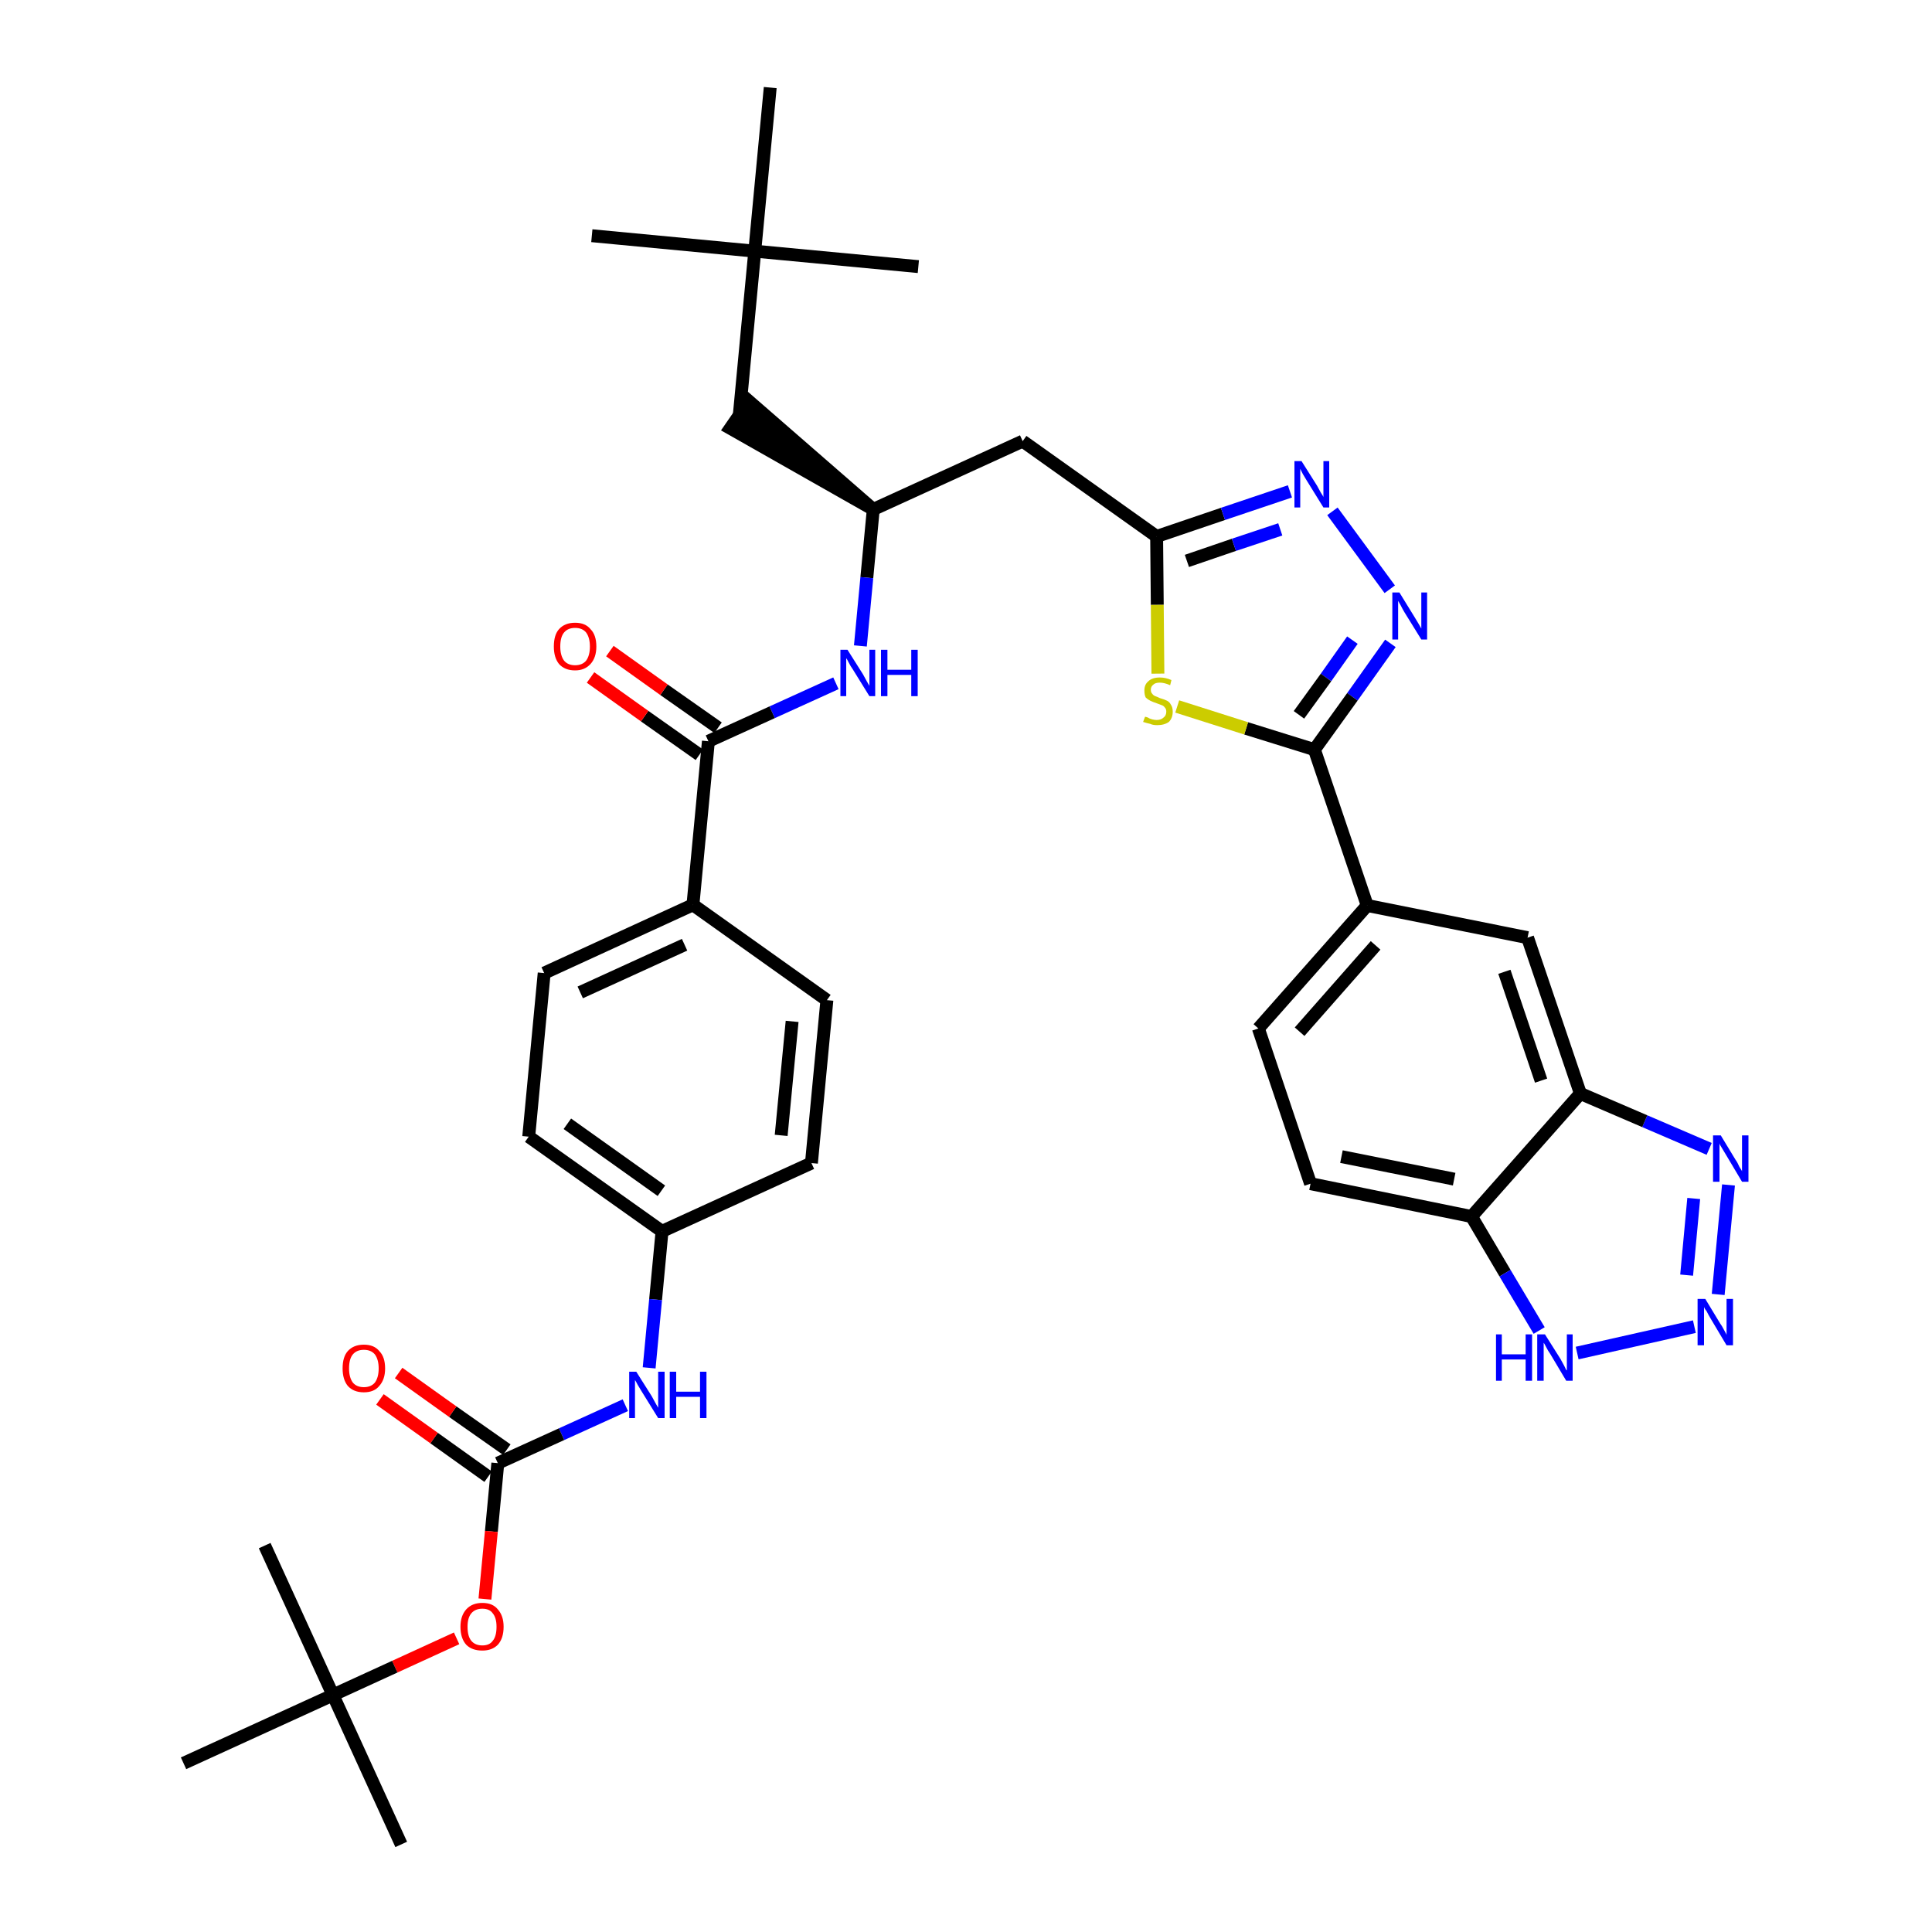 <?xml version='1.0' encoding='iso-8859-1'?>
<svg version='1.1' baseProfile='full'
              xmlns='http://www.w3.org/2000/svg'
                      xmlns:rdkit='http://www.rdkit.org/xml'
                      xmlns:xlink='http://www.w3.org/1999/xlink'
                  xml:space='preserve'
width='300px' height='300px' viewBox='0 0 300 300'>
<!-- END OF HEADER -->
<path class='bond-0 atom-0 atom-1' d='M 91.9,36.6 L 117.2,39.0' style='fill:none;fill-rule:evenodd;stroke:#000000;stroke-width:2.0px;stroke-linecap:butt;stroke-linejoin:miter;stroke-opacity:1' />
<path class='bond-1 atom-1 atom-2' d='M 117.2,39.0 L 142.6,41.4' style='fill:none;fill-rule:evenodd;stroke:#000000;stroke-width:2.0px;stroke-linecap:butt;stroke-linejoin:miter;stroke-opacity:1' />
<path class='bond-2 atom-1 atom-3' d='M 117.2,39.0 L 119.6,13.6' style='fill:none;fill-rule:evenodd;stroke:#000000;stroke-width:2.0px;stroke-linecap:butt;stroke-linejoin:miter;stroke-opacity:1' />
<path class='bond-3 atom-1 atom-4' d='M 117.2,39.0 L 114.8,64.4' style='fill:none;fill-rule:evenodd;stroke:#000000;stroke-width:2.0px;stroke-linecap:butt;stroke-linejoin:miter;stroke-opacity:1' />
<path class='bond-4 atom-5 atom-4' d='M 135.6,79.1 L 116.3,62.3 L 113.4,66.5 Z' style='fill:#000000;fill-rule:evenodd;fill-opacity:1;stroke:#000000;stroke-width:2.0px;stroke-linecap:butt;stroke-linejoin:miter;stroke-opacity:1;' />
<path class='bond-5 atom-5 atom-6' d='M 135.6,79.1 L 158.8,68.5' style='fill:none;fill-rule:evenodd;stroke:#000000;stroke-width:2.0px;stroke-linecap:butt;stroke-linejoin:miter;stroke-opacity:1' />
<path class='bond-20 atom-5 atom-21' d='M 135.6,79.1 L 134.6,89.7' style='fill:none;fill-rule:evenodd;stroke:#000000;stroke-width:2.0px;stroke-linecap:butt;stroke-linejoin:miter;stroke-opacity:1' />
<path class='bond-20 atom-5 atom-21' d='M 134.6,89.7 L 133.6,100.3' style='fill:none;fill-rule:evenodd;stroke:#0000FF;stroke-width:2.0px;stroke-linecap:butt;stroke-linejoin:miter;stroke-opacity:1' />
<path class='bond-6 atom-6 atom-7' d='M 158.8,68.5 L 179.6,83.3' style='fill:none;fill-rule:evenodd;stroke:#000000;stroke-width:2.0px;stroke-linecap:butt;stroke-linejoin:miter;stroke-opacity:1' />
<path class='bond-7 atom-7 atom-8' d='M 179.6,83.3 L 189.9,79.8' style='fill:none;fill-rule:evenodd;stroke:#000000;stroke-width:2.0px;stroke-linecap:butt;stroke-linejoin:miter;stroke-opacity:1' />
<path class='bond-7 atom-7 atom-8' d='M 189.9,79.8 L 200.3,76.3' style='fill:none;fill-rule:evenodd;stroke:#0000FF;stroke-width:2.0px;stroke-linecap:butt;stroke-linejoin:miter;stroke-opacity:1' />
<path class='bond-7 atom-7 atom-8' d='M 184.3,87.1 L 191.6,84.6' style='fill:none;fill-rule:evenodd;stroke:#000000;stroke-width:2.0px;stroke-linecap:butt;stroke-linejoin:miter;stroke-opacity:1' />
<path class='bond-7 atom-7 atom-8' d='M 191.6,84.6 L 198.8,82.2' style='fill:none;fill-rule:evenodd;stroke:#0000FF;stroke-width:2.0px;stroke-linecap:butt;stroke-linejoin:miter;stroke-opacity:1' />
<path class='bond-37 atom-20 atom-7' d='M 179.8,104.6 L 179.7,93.9' style='fill:none;fill-rule:evenodd;stroke:#CCCC00;stroke-width:2.0px;stroke-linecap:butt;stroke-linejoin:miter;stroke-opacity:1' />
<path class='bond-37 atom-20 atom-7' d='M 179.7,93.9 L 179.6,83.3' style='fill:none;fill-rule:evenodd;stroke:#000000;stroke-width:2.0px;stroke-linecap:butt;stroke-linejoin:miter;stroke-opacity:1' />
<path class='bond-8 atom-8 atom-9' d='M 206.9,79.4 L 215.8,91.5' style='fill:none;fill-rule:evenodd;stroke:#0000FF;stroke-width:2.0px;stroke-linecap:butt;stroke-linejoin:miter;stroke-opacity:1' />
<path class='bond-9 atom-9 atom-10' d='M 215.9,99.9 L 210.0,108.2' style='fill:none;fill-rule:evenodd;stroke:#0000FF;stroke-width:2.0px;stroke-linecap:butt;stroke-linejoin:miter;stroke-opacity:1' />
<path class='bond-9 atom-9 atom-10' d='M 210.0,108.2 L 204.1,116.4' style='fill:none;fill-rule:evenodd;stroke:#000000;stroke-width:2.0px;stroke-linecap:butt;stroke-linejoin:miter;stroke-opacity:1' />
<path class='bond-9 atom-9 atom-10' d='M 210.0,99.4 L 205.9,105.2' style='fill:none;fill-rule:evenodd;stroke:#0000FF;stroke-width:2.0px;stroke-linecap:butt;stroke-linejoin:miter;stroke-opacity:1' />
<path class='bond-9 atom-9 atom-10' d='M 205.9,105.2 L 201.7,111.0' style='fill:none;fill-rule:evenodd;stroke:#000000;stroke-width:2.0px;stroke-linecap:butt;stroke-linejoin:miter;stroke-opacity:1' />
<path class='bond-10 atom-10 atom-11' d='M 204.1,116.4 L 212.3,140.6' style='fill:none;fill-rule:evenodd;stroke:#000000;stroke-width:2.0px;stroke-linecap:butt;stroke-linejoin:miter;stroke-opacity:1' />
<path class='bond-19 atom-10 atom-20' d='M 204.1,116.4 L 193.5,113.1' style='fill:none;fill-rule:evenodd;stroke:#000000;stroke-width:2.0px;stroke-linecap:butt;stroke-linejoin:miter;stroke-opacity:1' />
<path class='bond-19 atom-10 atom-20' d='M 193.5,113.1 L 182.8,109.7' style='fill:none;fill-rule:evenodd;stroke:#CCCC00;stroke-width:2.0px;stroke-linecap:butt;stroke-linejoin:miter;stroke-opacity:1' />
<path class='bond-11 atom-11 atom-12' d='M 212.3,140.6 L 195.4,159.7' style='fill:none;fill-rule:evenodd;stroke:#000000;stroke-width:2.0px;stroke-linecap:butt;stroke-linejoin:miter;stroke-opacity:1' />
<path class='bond-11 atom-11 atom-12' d='M 213.6,146.8 L 201.8,160.2' style='fill:none;fill-rule:evenodd;stroke:#000000;stroke-width:2.0px;stroke-linecap:butt;stroke-linejoin:miter;stroke-opacity:1' />
<path class='bond-39 atom-19 atom-11' d='M 237.2,145.6 L 212.3,140.6' style='fill:none;fill-rule:evenodd;stroke:#000000;stroke-width:2.0px;stroke-linecap:butt;stroke-linejoin:miter;stroke-opacity:1' />
<path class='bond-12 atom-12 atom-13' d='M 195.4,159.7 L 203.5,183.8' style='fill:none;fill-rule:evenodd;stroke:#000000;stroke-width:2.0px;stroke-linecap:butt;stroke-linejoin:miter;stroke-opacity:1' />
<path class='bond-13 atom-13 atom-14' d='M 203.5,183.8 L 228.5,188.9' style='fill:none;fill-rule:evenodd;stroke:#000000;stroke-width:2.0px;stroke-linecap:butt;stroke-linejoin:miter;stroke-opacity:1' />
<path class='bond-13 atom-13 atom-14' d='M 208.3,179.6 L 225.8,183.1' style='fill:none;fill-rule:evenodd;stroke:#000000;stroke-width:2.0px;stroke-linecap:butt;stroke-linejoin:miter;stroke-opacity:1' />
<path class='bond-14 atom-14 atom-15' d='M 228.5,188.9 L 233.7,197.7' style='fill:none;fill-rule:evenodd;stroke:#000000;stroke-width:2.0px;stroke-linecap:butt;stroke-linejoin:miter;stroke-opacity:1' />
<path class='bond-14 atom-14 atom-15' d='M 233.7,197.7 L 239.0,206.6' style='fill:none;fill-rule:evenodd;stroke:#0000FF;stroke-width:2.0px;stroke-linecap:butt;stroke-linejoin:miter;stroke-opacity:1' />
<path class='bond-40 atom-18 atom-14' d='M 245.4,169.8 L 228.5,188.9' style='fill:none;fill-rule:evenodd;stroke:#000000;stroke-width:2.0px;stroke-linecap:butt;stroke-linejoin:miter;stroke-opacity:1' />
<path class='bond-15 atom-15 atom-16' d='M 244.9,210.1 L 263.1,206.0' style='fill:none;fill-rule:evenodd;stroke:#0000FF;stroke-width:2.0px;stroke-linecap:butt;stroke-linejoin:miter;stroke-opacity:1' />
<path class='bond-16 atom-16 atom-17' d='M 266.8,201.0 L 268.4,184.0' style='fill:none;fill-rule:evenodd;stroke:#0000FF;stroke-width:2.0px;stroke-linecap:butt;stroke-linejoin:miter;stroke-opacity:1' />
<path class='bond-16 atom-16 atom-17' d='M 261.9,198.0 L 263.0,186.1' style='fill:none;fill-rule:evenodd;stroke:#0000FF;stroke-width:2.0px;stroke-linecap:butt;stroke-linejoin:miter;stroke-opacity:1' />
<path class='bond-17 atom-17 atom-18' d='M 265.4,178.4 L 255.4,174.1' style='fill:none;fill-rule:evenodd;stroke:#0000FF;stroke-width:2.0px;stroke-linecap:butt;stroke-linejoin:miter;stroke-opacity:1' />
<path class='bond-17 atom-17 atom-18' d='M 255.4,174.1 L 245.4,169.8' style='fill:none;fill-rule:evenodd;stroke:#000000;stroke-width:2.0px;stroke-linecap:butt;stroke-linejoin:miter;stroke-opacity:1' />
<path class='bond-18 atom-18 atom-19' d='M 245.4,169.8 L 237.2,145.6' style='fill:none;fill-rule:evenodd;stroke:#000000;stroke-width:2.0px;stroke-linecap:butt;stroke-linejoin:miter;stroke-opacity:1' />
<path class='bond-18 atom-18 atom-19' d='M 239.3,167.8 L 233.6,150.9' style='fill:none;fill-rule:evenodd;stroke:#000000;stroke-width:2.0px;stroke-linecap:butt;stroke-linejoin:miter;stroke-opacity:1' />
<path class='bond-21 atom-21 atom-22' d='M 129.8,106.1 L 119.9,110.6' style='fill:none;fill-rule:evenodd;stroke:#0000FF;stroke-width:2.0px;stroke-linecap:butt;stroke-linejoin:miter;stroke-opacity:1' />
<path class='bond-21 atom-21 atom-22' d='M 119.9,110.6 L 110.0,115.1' style='fill:none;fill-rule:evenodd;stroke:#000000;stroke-width:2.0px;stroke-linecap:butt;stroke-linejoin:miter;stroke-opacity:1' />
<path class='bond-22 atom-22 atom-23' d='M 111.5,113.0 L 103.1,107.1' style='fill:none;fill-rule:evenodd;stroke:#000000;stroke-width:2.0px;stroke-linecap:butt;stroke-linejoin:miter;stroke-opacity:1' />
<path class='bond-22 atom-22 atom-23' d='M 103.1,107.1 L 94.7,101.1' style='fill:none;fill-rule:evenodd;stroke:#FF0000;stroke-width:2.0px;stroke-linecap:butt;stroke-linejoin:miter;stroke-opacity:1' />
<path class='bond-22 atom-22 atom-23' d='M 108.6,117.2 L 100.1,111.2' style='fill:none;fill-rule:evenodd;stroke:#000000;stroke-width:2.0px;stroke-linecap:butt;stroke-linejoin:miter;stroke-opacity:1' />
<path class='bond-22 atom-22 atom-23' d='M 100.1,111.2 L 91.7,105.2' style='fill:none;fill-rule:evenodd;stroke:#FF0000;stroke-width:2.0px;stroke-linecap:butt;stroke-linejoin:miter;stroke-opacity:1' />
<path class='bond-23 atom-22 atom-24' d='M 110.0,115.1 L 107.6,140.5' style='fill:none;fill-rule:evenodd;stroke:#000000;stroke-width:2.0px;stroke-linecap:butt;stroke-linejoin:miter;stroke-opacity:1' />
<path class='bond-24 atom-24 atom-25' d='M 107.6,140.5 L 84.5,151.1' style='fill:none;fill-rule:evenodd;stroke:#000000;stroke-width:2.0px;stroke-linecap:butt;stroke-linejoin:miter;stroke-opacity:1' />
<path class='bond-24 atom-24 atom-25' d='M 106.3,146.7 L 90.1,154.1' style='fill:none;fill-rule:evenodd;stroke:#000000;stroke-width:2.0px;stroke-linecap:butt;stroke-linejoin:miter;stroke-opacity:1' />
<path class='bond-38 atom-37 atom-24' d='M 128.4,155.3 L 107.6,140.5' style='fill:none;fill-rule:evenodd;stroke:#000000;stroke-width:2.0px;stroke-linecap:butt;stroke-linejoin:miter;stroke-opacity:1' />
<path class='bond-25 atom-25 atom-26' d='M 84.5,151.1 L 82.1,176.5' style='fill:none;fill-rule:evenodd;stroke:#000000;stroke-width:2.0px;stroke-linecap:butt;stroke-linejoin:miter;stroke-opacity:1' />
<path class='bond-26 atom-26 atom-27' d='M 82.1,176.5 L 102.8,191.2' style='fill:none;fill-rule:evenodd;stroke:#000000;stroke-width:2.0px;stroke-linecap:butt;stroke-linejoin:miter;stroke-opacity:1' />
<path class='bond-26 atom-26 atom-27' d='M 88.1,174.5 L 102.7,184.9' style='fill:none;fill-rule:evenodd;stroke:#000000;stroke-width:2.0px;stroke-linecap:butt;stroke-linejoin:miter;stroke-opacity:1' />
<path class='bond-27 atom-27 atom-28' d='M 102.8,191.2 L 101.8,201.8' style='fill:none;fill-rule:evenodd;stroke:#000000;stroke-width:2.0px;stroke-linecap:butt;stroke-linejoin:miter;stroke-opacity:1' />
<path class='bond-27 atom-27 atom-28' d='M 101.8,201.8 L 100.8,212.4' style='fill:none;fill-rule:evenodd;stroke:#0000FF;stroke-width:2.0px;stroke-linecap:butt;stroke-linejoin:miter;stroke-opacity:1' />
<path class='bond-35 atom-27 atom-36' d='M 102.8,191.2 L 126.0,180.6' style='fill:none;fill-rule:evenodd;stroke:#000000;stroke-width:2.0px;stroke-linecap:butt;stroke-linejoin:miter;stroke-opacity:1' />
<path class='bond-28 atom-28 atom-29' d='M 97.1,218.2 L 87.2,222.7' style='fill:none;fill-rule:evenodd;stroke:#0000FF;stroke-width:2.0px;stroke-linecap:butt;stroke-linejoin:miter;stroke-opacity:1' />
<path class='bond-28 atom-28 atom-29' d='M 87.2,222.7 L 77.3,227.2' style='fill:none;fill-rule:evenodd;stroke:#000000;stroke-width:2.0px;stroke-linecap:butt;stroke-linejoin:miter;stroke-opacity:1' />
<path class='bond-29 atom-29 atom-30' d='M 78.7,225.1 L 70.3,219.2' style='fill:none;fill-rule:evenodd;stroke:#000000;stroke-width:2.0px;stroke-linecap:butt;stroke-linejoin:miter;stroke-opacity:1' />
<path class='bond-29 atom-29 atom-30' d='M 70.3,219.2 L 61.9,213.2' style='fill:none;fill-rule:evenodd;stroke:#FF0000;stroke-width:2.0px;stroke-linecap:butt;stroke-linejoin:miter;stroke-opacity:1' />
<path class='bond-29 atom-29 atom-30' d='M 75.8,229.3 L 67.4,223.3' style='fill:none;fill-rule:evenodd;stroke:#000000;stroke-width:2.0px;stroke-linecap:butt;stroke-linejoin:miter;stroke-opacity:1' />
<path class='bond-29 atom-29 atom-30' d='M 67.4,223.3 L 59.0,217.3' style='fill:none;fill-rule:evenodd;stroke:#FF0000;stroke-width:2.0px;stroke-linecap:butt;stroke-linejoin:miter;stroke-opacity:1' />
<path class='bond-30 atom-29 atom-31' d='M 77.3,227.2 L 76.3,237.8' style='fill:none;fill-rule:evenodd;stroke:#000000;stroke-width:2.0px;stroke-linecap:butt;stroke-linejoin:miter;stroke-opacity:1' />
<path class='bond-30 atom-29 atom-31' d='M 76.3,237.8 L 75.3,248.3' style='fill:none;fill-rule:evenodd;stroke:#FF0000;stroke-width:2.0px;stroke-linecap:butt;stroke-linejoin:miter;stroke-opacity:1' />
<path class='bond-31 atom-31 atom-32' d='M 70.9,254.4 L 61.3,258.8' style='fill:none;fill-rule:evenodd;stroke:#FF0000;stroke-width:2.0px;stroke-linecap:butt;stroke-linejoin:miter;stroke-opacity:1' />
<path class='bond-31 atom-31 atom-32' d='M 61.3,258.8 L 51.7,263.2' style='fill:none;fill-rule:evenodd;stroke:#000000;stroke-width:2.0px;stroke-linecap:butt;stroke-linejoin:miter;stroke-opacity:1' />
<path class='bond-32 atom-32 atom-33' d='M 51.7,263.2 L 62.3,286.4' style='fill:none;fill-rule:evenodd;stroke:#000000;stroke-width:2.0px;stroke-linecap:butt;stroke-linejoin:miter;stroke-opacity:1' />
<path class='bond-33 atom-32 atom-34' d='M 51.7,263.2 L 41.1,240.0' style='fill:none;fill-rule:evenodd;stroke:#000000;stroke-width:2.0px;stroke-linecap:butt;stroke-linejoin:miter;stroke-opacity:1' />
<path class='bond-34 atom-32 atom-35' d='M 51.7,263.2 L 28.5,273.8' style='fill:none;fill-rule:evenodd;stroke:#000000;stroke-width:2.0px;stroke-linecap:butt;stroke-linejoin:miter;stroke-opacity:1' />
<path class='bond-36 atom-36 atom-37' d='M 126.0,180.6 L 128.4,155.3' style='fill:none;fill-rule:evenodd;stroke:#000000;stroke-width:2.0px;stroke-linecap:butt;stroke-linejoin:miter;stroke-opacity:1' />
<path class='bond-36 atom-36 atom-37' d='M 121.3,176.3 L 123.0,158.6' style='fill:none;fill-rule:evenodd;stroke:#000000;stroke-width:2.0px;stroke-linecap:butt;stroke-linejoin:miter;stroke-opacity:1' />
<path  class='atom-8' d='M 202.1 71.6
L 204.5 75.4
Q 204.7 75.8, 205.1 76.5
Q 205.5 77.1, 205.5 77.2
L 205.5 71.6
L 206.4 71.6
L 206.4 78.8
L 205.5 78.8
L 202.9 74.6
Q 202.6 74.1, 202.3 73.6
Q 202.0 73.0, 201.9 72.8
L 201.9 78.8
L 201.0 78.8
L 201.0 71.6
L 202.1 71.6
' fill='#0000FF'/>
<path  class='atom-9' d='M 217.3 92.0
L 219.7 95.9
Q 219.9 96.2, 220.3 96.9
Q 220.7 97.6, 220.7 97.6
L 220.7 92.0
L 221.6 92.0
L 221.6 99.3
L 220.7 99.3
L 218.1 95.1
Q 217.8 94.6, 217.5 94.0
Q 217.2 93.5, 217.1 93.3
L 217.1 99.3
L 216.2 99.3
L 216.2 92.0
L 217.3 92.0
' fill='#0000FF'/>
<path  class='atom-15' d='M 232.3 207.2
L 233.2 207.2
L 233.2 210.3
L 236.9 210.3
L 236.9 207.2
L 237.9 207.2
L 237.9 214.4
L 236.9 214.4
L 236.9 211.1
L 233.2 211.1
L 233.2 214.4
L 232.3 214.4
L 232.3 207.2
' fill='#0000FF'/>
<path  class='atom-15' d='M 239.9 207.2
L 242.3 211.0
Q 242.5 211.4, 242.9 212.1
Q 243.2 212.8, 243.3 212.8
L 243.3 207.2
L 244.2 207.2
L 244.2 214.4
L 243.2 214.4
L 240.7 210.2
Q 240.4 209.8, 240.1 209.2
Q 239.8 208.6, 239.7 208.5
L 239.7 214.4
L 238.7 214.4
L 238.7 207.2
L 239.9 207.2
' fill='#0000FF'/>
<path  class='atom-16' d='M 264.8 201.7
L 267.1 205.5
Q 267.4 205.9, 267.7 206.5
Q 268.1 207.2, 268.1 207.3
L 268.1 201.7
L 269.1 201.7
L 269.1 208.9
L 268.1 208.9
L 265.6 204.7
Q 265.3 204.2, 265.0 203.6
Q 264.6 203.1, 264.6 202.9
L 264.6 208.9
L 263.6 208.9
L 263.6 201.7
L 264.8 201.7
' fill='#0000FF'/>
<path  class='atom-17' d='M 267.2 176.3
L 269.5 180.1
Q 269.8 180.5, 270.1 181.2
Q 270.5 181.8, 270.5 181.9
L 270.5 176.3
L 271.5 176.3
L 271.5 183.5
L 270.5 183.5
L 268.0 179.3
Q 267.7 178.8, 267.4 178.3
Q 267.0 177.7, 267.0 177.5
L 267.0 183.5
L 266.0 183.5
L 266.0 176.3
L 267.2 176.3
' fill='#0000FF'/>
<path  class='atom-20' d='M 177.8 111.3
Q 177.9 111.3, 178.2 111.4
Q 178.5 111.6, 178.9 111.7
Q 179.3 111.8, 179.6 111.8
Q 180.3 111.8, 180.7 111.4
Q 181.1 111.1, 181.1 110.5
Q 181.1 110.1, 180.9 109.9
Q 180.7 109.6, 180.4 109.5
Q 180.1 109.4, 179.6 109.2
Q 179.0 109.0, 178.6 108.8
Q 178.2 108.6, 177.9 108.3
Q 177.7 107.9, 177.7 107.2
Q 177.7 106.3, 178.3 105.8
Q 178.9 105.2, 180.1 105.2
Q 181.0 105.2, 181.9 105.6
L 181.7 106.4
Q 180.8 106.0, 180.1 106.0
Q 179.4 106.0, 179.1 106.3
Q 178.7 106.6, 178.7 107.1
Q 178.7 107.5, 178.9 107.7
Q 179.1 108.0, 179.4 108.1
Q 179.7 108.2, 180.1 108.4
Q 180.8 108.6, 181.2 108.8
Q 181.6 109.0, 181.8 109.4
Q 182.1 109.8, 182.1 110.5
Q 182.1 111.5, 181.5 112.1
Q 180.8 112.6, 179.7 112.6
Q 179.0 112.6, 178.6 112.4
Q 178.1 112.3, 177.5 112.1
L 177.8 111.3
' fill='#CCCC00'/>
<path  class='atom-21' d='M 131.6 100.9
L 134.0 104.7
Q 134.2 105.1, 134.6 105.8
Q 135.0 106.5, 135.0 106.5
L 135.0 100.9
L 135.9 100.9
L 135.9 108.1
L 135.0 108.1
L 132.4 103.9
Q 132.1 103.5, 131.8 102.9
Q 131.5 102.3, 131.4 102.2
L 131.4 108.1
L 130.5 108.1
L 130.5 100.9
L 131.6 100.9
' fill='#0000FF'/>
<path  class='atom-21' d='M 136.8 100.9
L 137.8 100.9
L 137.8 104.0
L 141.5 104.0
L 141.5 100.9
L 142.5 100.9
L 142.5 108.1
L 141.5 108.1
L 141.5 104.8
L 137.8 104.8
L 137.8 108.1
L 136.8 108.1
L 136.8 100.9
' fill='#0000FF'/>
<path  class='atom-23' d='M 86.0 100.4
Q 86.0 98.6, 86.8 97.7
Q 87.7 96.7, 89.3 96.7
Q 90.9 96.7, 91.7 97.7
Q 92.6 98.6, 92.6 100.4
Q 92.6 102.1, 91.7 103.1
Q 90.8 104.1, 89.3 104.1
Q 87.7 104.1, 86.8 103.1
Q 86.0 102.1, 86.0 100.4
M 89.3 103.3
Q 90.4 103.3, 91.0 102.6
Q 91.6 101.8, 91.6 100.4
Q 91.6 99.0, 91.0 98.2
Q 90.4 97.5, 89.3 97.5
Q 88.2 97.5, 87.6 98.2
Q 87.0 98.9, 87.0 100.4
Q 87.0 101.8, 87.6 102.6
Q 88.2 103.3, 89.3 103.3
' fill='#FF0000'/>
<path  class='atom-28' d='M 98.8 213.0
L 101.2 216.8
Q 101.4 217.2, 101.8 217.9
Q 102.2 218.6, 102.2 218.6
L 102.2 213.0
L 103.2 213.0
L 103.2 220.2
L 102.2 220.2
L 99.6 216.0
Q 99.3 215.5, 99.0 215.0
Q 98.7 214.4, 98.6 214.3
L 98.6 220.2
L 97.7 220.2
L 97.7 213.0
L 98.8 213.0
' fill='#0000FF'/>
<path  class='atom-28' d='M 104.0 213.0
L 105.0 213.0
L 105.0 216.1
L 108.7 216.1
L 108.7 213.0
L 109.7 213.0
L 109.7 220.2
L 108.7 220.2
L 108.7 216.9
L 105.0 216.9
L 105.0 220.2
L 104.0 220.2
L 104.0 213.0
' fill='#0000FF'/>
<path  class='atom-30' d='M 53.2 212.5
Q 53.2 210.7, 54.0 209.8
Q 54.9 208.8, 56.5 208.8
Q 58.1 208.8, 58.9 209.8
Q 59.8 210.7, 59.8 212.5
Q 59.8 214.2, 58.9 215.2
Q 58.1 216.2, 56.5 216.2
Q 54.9 216.2, 54.0 215.2
Q 53.2 214.2, 53.2 212.5
M 56.5 215.4
Q 57.6 215.4, 58.2 214.7
Q 58.8 213.9, 58.8 212.5
Q 58.8 211.1, 58.2 210.3
Q 57.6 209.6, 56.5 209.6
Q 55.4 209.6, 54.8 210.3
Q 54.2 211.0, 54.2 212.5
Q 54.2 213.9, 54.8 214.7
Q 55.4 215.4, 56.5 215.4
' fill='#FF0000'/>
<path  class='atom-31' d='M 71.5 252.6
Q 71.5 250.9, 72.4 249.9
Q 73.3 248.9, 74.9 248.9
Q 76.5 248.9, 77.3 249.9
Q 78.2 250.9, 78.2 252.6
Q 78.2 254.4, 77.3 255.4
Q 76.4 256.3, 74.9 256.3
Q 73.3 256.3, 72.4 255.4
Q 71.5 254.4, 71.5 252.6
M 74.9 255.5
Q 76.0 255.5, 76.5 254.8
Q 77.1 254.1, 77.1 252.6
Q 77.1 251.2, 76.5 250.5
Q 76.0 249.8, 74.9 249.8
Q 73.8 249.8, 73.2 250.5
Q 72.6 251.2, 72.6 252.6
Q 72.6 254.1, 73.2 254.8
Q 73.8 255.5, 74.9 255.5
' fill='#FF0000'/>
</svg>
